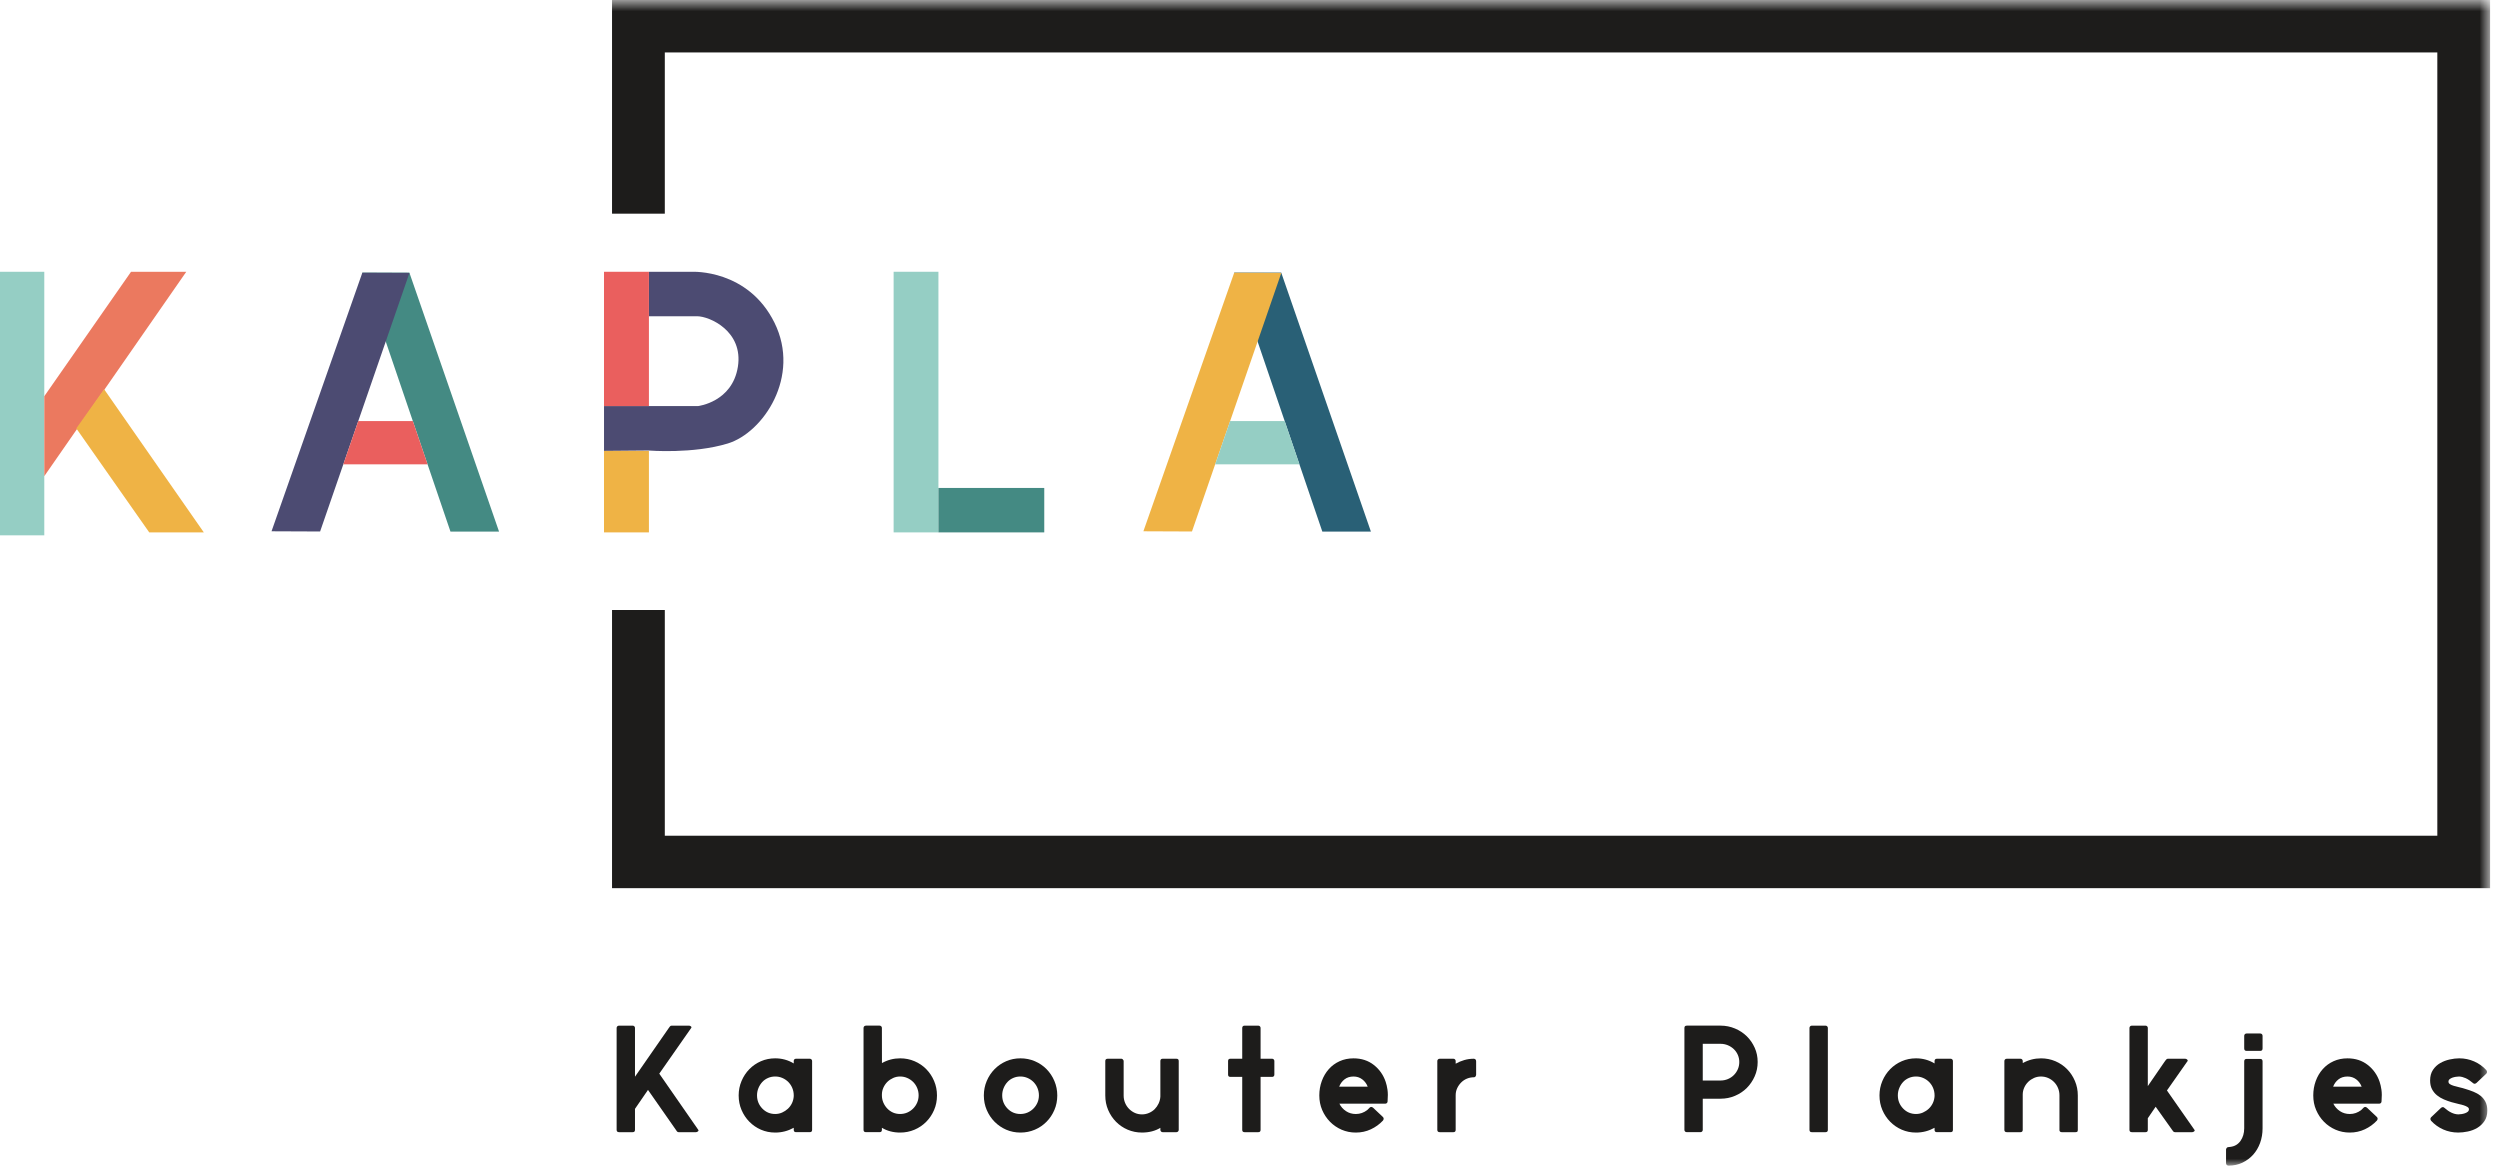 <?xml version="1.0" encoding="UTF-8" standalone="no"?>
<svg width="183px" height="86px" viewBox="0 0 183 86" version="1.1" xmlns="http://www.w3.org/2000/svg" xmlns:xlink="http://www.w3.org/1999/xlink">
    <!-- Generator: Sketch 43.2 (39069) - http://www.bohemiancoding.com/sketch -->
    <title>Page 1</title>
    <desc>Created with Sketch.</desc>
    <defs>
        <polygon id="path-1" points="0 86 182.275 86 182.275 0.675 0 0.675"></polygon>
    </defs>
    <g id="Page-1" stroke="none" stroke-width="1" fill="none" fill-rule="evenodd">
        <g id="product-add-1" transform="translate(-136, -101)">
            <g id="Page-1" transform="translate(136, 100)">
                <polygon id="Fill-1" fill="#95CEC4" points="0 40.186 3.242 40.186 3.242 20.894 0 20.894"></polygon>
                <polygon id="Fill-2" fill="#EB795F" points="3.242 35.855 13.635 20.894 9.592 20.894 3.242 30.004"></polygon>
                <polygon id="Fill-3" fill="#EFB345" points="10.924 39.97 5.585 32.359 7.618 29.488 14.92 39.971"></polygon>
                <g id="Group-34" transform="translate(0, 0.325)">
                    <path d="M44.214,30.4 L51.094,30.4 C51.094,30.4 53.604,30.113 54.014,27.518 C54.423,24.924 51.95,23.824 51.022,23.824 L47.502,23.824 L47.502,20.571 L50.687,20.571 C50.687,20.571 54.753,20.371 56.693,24.3 C58.633,28.23 55.874,32.344 53.272,33.139 C50.728,33.916 47.502,33.653 47.502,33.653 L44.214,33.682 L44.214,30.4 Z" id="Fill-4" fill="#4C4B72"></path>
                    <mask id="mask-2" fill="white">
                        <use xlink:href="#path-1"></use>
                    </mask>
                    <g id="Clip-7"></g>
                    <polygon id="Fill-6" fill="#EA5F5E" mask="url(#mask-2)" points="44.213 30.4 47.501 30.4 47.501 20.569 44.213 20.569"></polygon>
                    <polygon id="Fill-8" fill="#EFB345" mask="url(#mask-2)" points="44.213 39.646 47.501 39.646 47.501 33.682 44.213 33.682"></polygon>
                    <polygon id="Fill-9" fill="#95CEC4" mask="url(#mask-2)" points="65.413 39.646 68.693 39.646 68.693 20.568 65.413 20.568"></polygon>
                    <polygon id="Fill-10" fill="#448A83" mask="url(#mask-2)" points="68.693 39.646 76.44 39.646 76.44 36.393 68.693 36.393"></polygon>
                    <polygon id="Fill-11" fill="#448A83" mask="url(#mask-2)" points="26.518 20.63 32.974 39.587 36.53 39.587 29.966 20.63"></polygon>
                    <polygon id="Fill-12" fill="#4C4B72" mask="url(#mask-2)" points="29.972 20.652 23.432 39.58 19.876 39.565 26.524 20.637"></polygon>
                    <polygon id="Fill-13" fill="#EA5F5E" mask="url(#mask-2)" points="26.225 31.496 30.219 31.496 31.297 34.662 25.131 34.662"></polygon>
                    <polygon id="Fill-14" fill="#296076" mask="url(#mask-2)" points="90.338 20.63 96.794 39.587 100.35 39.587 93.786 20.63"></polygon>
                    <polygon id="Fill-15" fill="#EFB345" mask="url(#mask-2)" points="93.792 20.652 87.252 39.58 83.696 39.565 90.344 20.637"></polygon>
                    <polygon id="Fill-16" fill="#95CEC4" mask="url(#mask-2)" points="90.045 31.496 94.039 31.496 95.117 34.662 88.951 34.662"></polygon>
                    <polygon id="Fill-17" fill="#1D1C1B" mask="url(#mask-2)" points="44.801 0.675 44.801 16.316 48.664 16.316 48.664 4.514 178.412 4.514 178.412 61.85 48.664 61.85 48.664 45.327 44.801 45.327 44.801 65.689 182.275 65.689 182.275 0.675"></polygon>
                    <path d="M46.313,83.55 L45.319,83.55 C45.198,83.55 45.137,83.494 45.137,83.382 L45.137,75.92 C45.137,75.873 45.154,75.834 45.186,75.801 C45.219,75.769 45.263,75.752 45.319,75.752 L46.313,75.752 C46.36,75.752 46.4,75.769 46.432,75.801 C46.465,75.834 46.481,75.873 46.481,75.92 L46.481,79.49 L48.959,75.92 C48.987,75.883 49.015,75.845 49.043,75.808 C49.071,75.771 49.113,75.752 49.169,75.752 L50.429,75.752 C50.485,75.752 50.535,75.771 50.577,75.808 C50.619,75.845 50.625,75.883 50.597,75.92 L48.259,79.266 L51.116,83.382 C51.143,83.419 51.134,83.457 51.087,83.494 C51.041,83.531 50.994,83.55 50.948,83.55 L49.673,83.55 C49.626,83.55 49.586,83.531 49.554,83.494 C49.521,83.457 49.496,83.419 49.477,83.382 L47.433,80.456 L46.481,81.842 L46.481,83.382 C46.481,83.494 46.425,83.55 46.313,83.55" id="Fill-18" fill="#1D1C1B" mask="url(#mask-2)"></path>
                    <path d="M55.414,80.855 C55.414,81.231 55.543,81.552 55.8,81.819 C56.056,82.085 56.371,82.219 56.744,82.219 C56.922,82.219 57.09,82.184 57.248,82.115 C57.407,82.043 57.55,81.951 57.676,81.834 C57.802,81.716 57.901,81.578 57.977,81.418 C58.051,81.258 58.093,81.09 58.102,80.912 L58.102,80.855 C58.102,80.668 58.067,80.49 57.997,80.32 C57.928,80.151 57.829,80.004 57.703,79.876 C57.577,79.751 57.433,79.653 57.269,79.582 C57.105,79.51 56.931,79.475 56.744,79.475 C56.558,79.475 56.383,79.51 56.22,79.582 C56.056,79.653 55.916,79.751 55.8,79.876 C55.683,80.004 55.589,80.151 55.519,80.32 C55.449,80.49 55.414,80.668 55.414,80.855 M59.276,83.549 L58.272,83.549 C58.159,83.549 58.102,83.495 58.102,83.382 L58.102,83.228 C57.683,83.46 57.229,83.579 56.744,83.579 C56.371,83.579 56.023,83.507 55.701,83.368 C55.379,83.228 55.097,83.034 54.854,82.787 C54.611,82.54 54.42,82.252 54.28,81.925 C54.141,81.6 54.07,81.245 54.07,80.862 C54.07,80.489 54.141,80.135 54.28,79.805 C54.42,79.474 54.611,79.184 54.854,78.936 C55.097,78.689 55.379,78.496 55.701,78.356 C56.023,78.216 56.371,78.145 56.744,78.145 C57.239,78.145 57.691,78.27 58.102,78.519 L58.102,78.34 C58.102,78.293 58.116,78.254 58.144,78.222 C58.173,78.191 58.216,78.174 58.272,78.174 L59.276,78.174 C59.323,78.174 59.363,78.191 59.396,78.222 C59.43,78.255 59.446,78.294 59.446,78.341 L59.446,83.382 C59.446,83.495 59.39,83.549 59.276,83.549" id="Fill-19" fill="#1D1C1B" mask="url(#mask-2)"></path>
                    <path d="M64.555,80.855 C64.555,81.043 64.59,81.219 64.66,81.382 C64.731,81.546 64.826,81.692 64.948,81.819 C65.069,81.945 65.208,82.043 65.367,82.115 C65.526,82.184 65.699,82.219 65.885,82.219 C66.072,82.219 66.247,82.184 66.41,82.115 C66.574,82.043 66.718,81.945 66.844,81.819 C66.97,81.692 67.069,81.546 67.138,81.382 C67.208,81.219 67.243,81.043 67.243,80.855 C67.243,80.668 67.208,80.49 67.138,80.32 C67.069,80.151 66.97,80.004 66.844,79.876 C66.718,79.751 66.574,79.653 66.41,79.582 C66.247,79.51 66.072,79.475 65.885,79.475 C65.708,79.475 65.54,79.51 65.381,79.582 C65.223,79.653 65.082,79.746 64.961,79.862 C64.84,79.981 64.742,80.121 64.667,80.285 C64.592,80.45 64.555,80.621 64.555,80.799 L64.555,80.855 Z M64.387,83.549 L63.393,83.549 C63.272,83.549 63.211,83.495 63.211,83.382 L63.211,75.919 C63.211,75.874 63.228,75.834 63.26,75.8 C63.293,75.769 63.337,75.751 63.393,75.751 L64.387,75.751 C64.434,75.751 64.474,75.769 64.506,75.8 C64.539,75.834 64.555,75.874 64.555,75.919 L64.559,78.493 C64.97,78.261 65.415,78.145 65.892,78.145 C66.267,78.145 66.618,78.216 66.945,78.356 C67.273,78.496 67.558,78.689 67.801,78.936 C68.044,79.184 68.237,79.474 68.376,79.805 C68.517,80.135 68.587,80.489 68.587,80.862 C68.587,81.245 68.517,81.6 68.376,81.925 C68.236,82.252 68.044,82.54 67.8,82.787 C67.557,83.034 67.272,83.228 66.944,83.368 C66.616,83.507 66.264,83.579 65.89,83.579 C65.384,83.579 64.939,83.46 64.555,83.228 L64.555,83.382 C64.555,83.495 64.499,83.549 64.387,83.549 L64.387,83.549 Z" id="Fill-20" fill="#1D1C1B" mask="url(#mask-2)"></path>
                    <path d="M73.361,80.855 C73.361,81.231 73.49,81.552 73.747,81.819 C74.003,82.085 74.318,82.219 74.691,82.219 C74.878,82.219 75.052,82.184 75.216,82.115 C75.38,82.043 75.524,81.945 75.65,81.819 C75.776,81.692 75.875,81.546 75.944,81.382 C76.014,81.219 76.049,81.043 76.049,80.855 C76.049,80.668 76.014,80.49 75.944,80.32 C75.875,80.151 75.776,80.004 75.65,79.876 C75.524,79.751 75.38,79.653 75.216,79.582 C75.052,79.51 74.878,79.475 74.691,79.475 C74.505,79.475 74.33,79.51 74.167,79.582 C74.003,79.653 73.863,79.751 73.747,79.876 C73.63,80.004 73.536,80.151 73.466,80.32 C73.396,80.49 73.361,80.668 73.361,80.855 M72.017,80.862 C72.017,80.489 72.088,80.135 72.228,79.805 C72.368,79.474 72.56,79.184 72.803,78.936 C73.047,78.689 73.33,78.496 73.652,78.356 C73.975,78.216 74.324,78.145 74.698,78.145 C75.073,78.145 75.424,78.216 75.751,78.356 C76.079,78.496 76.364,78.689 76.607,78.936 C76.85,79.184 77.043,79.474 77.182,79.805 C77.323,80.135 77.393,80.489 77.393,80.862 C77.393,81.245 77.323,81.6 77.182,81.925 C77.043,82.252 76.85,82.54 76.607,82.787 C76.364,83.034 76.079,83.228 75.751,83.368 C75.424,83.507 75.073,83.579 74.698,83.579 C74.324,83.579 73.975,83.507 73.652,83.368 C73.33,83.228 73.047,83.034 72.803,82.787 C72.56,82.54 72.368,82.252 72.228,81.925 C72.088,81.6 72.017,81.245 72.017,80.862" id="Fill-21" fill="#1D1C1B" mask="url(#mask-2)"></path>
                    <path d="M86.113,78.174 C86.226,78.174 86.283,78.23 86.283,78.342 L86.283,83.382 C86.283,83.429 86.266,83.468 86.233,83.501 C86.2,83.533 86.16,83.55 86.113,83.55 L85.109,83.55 C85.061,83.55 85.021,83.534 84.988,83.501 C84.956,83.469 84.939,83.43 84.939,83.384 L84.939,83.232 C84.556,83.463 84.108,83.578 83.595,83.578 C83.221,83.578 82.872,83.508 82.545,83.368 C82.218,83.228 81.933,83.034 81.691,82.787 C81.448,82.54 81.257,82.253 81.117,81.926 C80.977,81.6 80.907,81.244 80.907,80.862 L80.907,78.342 C80.907,78.23 80.967,78.174 81.089,78.174 L82.083,78.174 C82.148,78.174 82.2,78.216 82.237,78.3 L82.251,78.3 L82.251,80.871 C82.251,81.059 82.286,81.237 82.356,81.405 C82.426,81.573 82.524,81.721 82.65,81.848 C82.776,81.974 82.919,82.072 83.077,82.143 C83.236,82.213 83.408,82.248 83.595,82.248 C83.772,82.248 83.943,82.213 84.106,82.143 C84.269,82.072 84.409,81.979 84.526,81.862 C84.642,81.744 84.738,81.607 84.813,81.447 C84.887,81.288 84.929,81.119 84.939,80.942 L84.939,78.343 C84.939,78.231 84.996,78.174 85.109,78.174 L86.113,78.174 Z" id="Fill-22" fill="#1D1C1B" mask="url(#mask-2)"></path>
                    <path d="M89.895,79.336 L89.895,78.342 C89.895,78.23 89.951,78.174 90.063,78.174 L90.931,78.174 L90.931,75.92 C90.931,75.873 90.945,75.834 90.973,75.801 C91.001,75.769 91.044,75.752 91.101,75.752 L92.105,75.752 C92.152,75.752 92.192,75.769 92.225,75.801 C92.258,75.834 92.275,75.873 92.275,75.92 L92.275,78.174 L93.118,78.174 C93.164,78.174 93.203,78.19 93.235,78.223 C93.267,78.256 93.283,78.295 93.283,78.342 L93.283,79.336 C93.283,79.392 93.267,79.434 93.235,79.462 C93.203,79.49 93.164,79.504 93.118,79.504 L92.275,79.504 L92.275,83.382 C92.275,83.494 92.218,83.55 92.105,83.55 L91.101,83.55 C90.988,83.55 90.931,83.494 90.931,83.382 L90.931,79.504 L90.063,79.504 C89.951,79.504 89.895,79.448 89.895,79.336" id="Fill-23" fill="#1D1C1B" mask="url(#mask-2)"></path>
                    <path d="M99.079,79.476 C98.817,79.476 98.599,79.545 98.421,79.683 C98.244,79.821 98.113,79.999 98.029,80.218 L100.115,80.218 C100.031,79.999 99.898,79.821 99.716,79.683 C99.534,79.545 99.322,79.476 99.079,79.476 M101.235,82.697 C100.983,82.967 100.686,83.182 100.347,83.34 C100.006,83.499 99.64,83.579 99.247,83.579 C98.874,83.579 98.526,83.508 98.204,83.369 C97.882,83.228 97.6,83.035 97.357,82.788 C97.114,82.54 96.923,82.253 96.783,81.926 C96.643,81.6 96.573,81.245 96.573,80.862 C96.573,80.489 96.634,80.136 96.755,79.805 C96.876,79.474 97.047,79.185 97.267,78.937 C97.485,78.69 97.749,78.497 98.058,78.356 C98.365,78.216 98.706,78.146 99.079,78.146 C99.658,78.146 100.152,78.307 100.563,78.629 C100.974,78.952 101.264,79.365 101.432,79.869 C101.487,80.027 101.531,80.218 101.564,80.442 C101.597,80.666 101.6,80.951 101.571,81.296 C101.571,81.343 101.555,81.382 101.522,81.415 C101.489,81.448 101.45,81.464 101.403,81.464 L98.043,81.464 C98.155,81.688 98.316,81.871 98.526,82.01 C98.736,82.15 98.976,82.22 99.247,82.22 C99.556,82.22 99.835,82.122 100.087,81.926 L100.255,81.758 C100.33,81.684 100.414,81.684 100.507,81.758 L101.235,82.444 C101.301,82.519 101.301,82.603 101.235,82.697" id="Fill-24" fill="#1D1C1B" mask="url(#mask-2)"></path>
                    <path d="M106.387,83.55 L105.393,83.55 C105.272,83.55 105.211,83.494 105.211,83.382 L105.211,78.342 C105.211,78.295 105.228,78.256 105.26,78.223 C105.293,78.191 105.337,78.174 105.393,78.174 L106.387,78.174 C106.434,78.174 106.474,78.191 106.506,78.223 C106.539,78.256 106.555,78.295 106.555,78.342 L106.555,78.538 C106.751,78.426 106.961,78.337 107.185,78.272 C107.409,78.207 107.643,78.174 107.885,78.174 C107.997,78.184 108.053,78.249 108.053,78.37 L108.053,79.35 C108.034,79.472 107.979,79.532 107.885,79.532 C107.708,79.532 107.54,79.565 107.381,79.63 C107.223,79.696 107.082,79.789 106.961,79.91 C106.84,80.031 106.741,80.171 106.667,80.33 C106.592,80.488 106.555,80.661 106.555,80.848 L106.555,83.382 C106.555,83.494 106.499,83.55 106.387,83.55" id="Fill-25" fill="#1D1C1B" mask="url(#mask-2)"></path>
                    <path d="M125.945,79.769 C126.132,79.769 126.308,79.734 126.476,79.665 C126.644,79.594 126.792,79.498 126.918,79.371 C127.044,79.246 127.141,79.1 127.212,78.936 C127.282,78.773 127.316,78.599 127.316,78.412 C127.316,78.234 127.282,78.064 127.212,77.9 C127.141,77.737 127.044,77.594 126.918,77.474 C126.792,77.353 126.644,77.257 126.476,77.186 C126.308,77.118 126.132,77.082 125.945,77.082 L124.642,77.082 L124.642,79.769 L125.945,79.769 Z M125.945,75.751 C126.318,75.751 126.671,75.823 127.002,75.962 C127.333,76.102 127.62,76.29 127.863,76.528 C128.105,76.766 128.299,77.046 128.444,77.37 C128.589,77.691 128.661,78.04 128.661,78.412 C128.661,78.785 128.589,79.135 128.444,79.462 C128.299,79.79 128.105,80.073 127.863,80.316 C127.62,80.558 127.333,80.749 127.002,80.889 C126.671,81.031 126.318,81.1 125.945,81.1 L124.642,81.1 L124.642,83.382 C124.642,83.428 124.627,83.468 124.593,83.501 C124.561,83.534 124.521,83.549 124.474,83.549 L123.48,83.549 C123.424,83.549 123.381,83.534 123.347,83.501 C123.315,83.468 123.299,83.428 123.299,83.382 L123.299,75.919 C123.299,75.808 123.359,75.751 123.48,75.751 L125.945,75.751 Z" id="Fill-26" fill="#1D1C1B" mask="url(#mask-2)"></path>
                    <path d="M133.629,83.55 L132.624,83.55 C132.511,83.55 132.454,83.494 132.454,83.382 L132.454,75.92 C132.454,75.873 132.471,75.834 132.504,75.801 C132.537,75.769 132.577,75.752 132.624,75.752 L133.629,75.752 C133.676,75.752 133.716,75.769 133.749,75.801 C133.782,75.834 133.799,75.873 133.799,75.92 L133.799,83.382 C133.799,83.494 133.742,83.55 133.629,83.55" id="Fill-27" fill="#1D1C1B" mask="url(#mask-2)"></path>
                    <path d="M138.922,80.855 C138.922,81.231 139.051,81.552 139.308,81.819 C139.564,82.085 139.879,82.219 140.252,82.219 C140.43,82.219 140.598,82.184 140.756,82.115 C140.915,82.043 141.058,81.951 141.184,81.834 C141.31,81.716 141.409,81.578 141.485,81.418 C141.559,81.258 141.601,81.09 141.61,80.912 L141.61,80.855 C141.61,80.668 141.575,80.49 141.505,80.32 C141.436,80.151 141.337,80.004 141.211,79.876 C141.085,79.751 140.941,79.653 140.777,79.582 C140.613,79.51 140.439,79.475 140.252,79.475 C140.066,79.475 139.891,79.51 139.728,79.582 C139.564,79.653 139.424,79.751 139.308,79.876 C139.191,80.004 139.097,80.151 139.027,80.32 C138.957,80.49 138.922,80.668 138.922,80.855 M142.784,83.549 L141.78,83.549 C141.667,83.549 141.61,83.495 141.61,83.382 L141.61,83.228 C141.191,83.46 140.737,83.579 140.252,83.579 C139.879,83.579 139.531,83.507 139.209,83.368 C138.887,83.228 138.605,83.034 138.362,82.787 C138.119,82.54 137.928,82.252 137.788,81.925 C137.649,81.6 137.578,81.245 137.578,80.862 C137.578,80.489 137.649,80.135 137.788,79.805 C137.928,79.474 138.119,79.184 138.362,78.936 C138.605,78.689 138.887,78.496 139.209,78.356 C139.531,78.216 139.879,78.145 140.252,78.145 C140.747,78.145 141.199,78.27 141.61,78.519 L141.61,78.34 C141.61,78.293 141.624,78.254 141.652,78.222 C141.681,78.191 141.724,78.174 141.78,78.174 L142.784,78.174 C142.831,78.174 142.871,78.191 142.904,78.222 C142.938,78.255 142.954,78.294 142.954,78.341 L142.954,83.382 C142.954,83.495 142.898,83.549 142.784,83.549" id="Fill-28" fill="#1D1C1B" mask="url(#mask-2)"></path>
                    <path d="M147.896,83.55 L146.902,83.55 C146.781,83.55 146.72,83.494 146.72,83.382 L146.72,80.862 L146.72,80.764 L146.72,78.342 C146.72,78.295 146.737,78.256 146.769,78.223 C146.802,78.191 146.846,78.174 146.902,78.174 L147.896,78.174 C147.943,78.174 147.983,78.191 148.015,78.223 C148.048,78.255 148.064,78.294 148.064,78.34 L148.068,78.492 C148.479,78.262 148.924,78.146 149.401,78.146 C149.776,78.146 150.126,78.216 150.454,78.356 C150.782,78.496 151.067,78.69 151.31,78.937 C151.553,79.185 151.746,79.474 151.885,79.805 C152.026,80.136 152.096,80.488 152.096,80.862 L152.096,83.382 C152.096,83.457 152.08,83.503 152.046,83.522 C152.013,83.541 151.973,83.55 151.926,83.55 L150.922,83.55 C150.828,83.55 150.771,83.508 150.752,83.424 L150.752,80.853 C150.752,80.665 150.717,80.487 150.647,80.319 C150.578,80.151 150.479,80.003 150.353,79.876 C150.227,79.75 150.083,79.652 149.919,79.581 C149.756,79.511 149.581,79.476 149.394,79.476 C149.217,79.476 149.049,79.511 148.89,79.581 C148.732,79.652 148.591,79.745 148.47,79.862 C148.349,79.98 148.25,80.12 148.176,80.283 C148.101,80.447 148.064,80.618 148.064,80.797 L148.064,83.381 C148.064,83.493 148.008,83.55 147.896,83.55" id="Fill-29" fill="#1D1C1B" mask="url(#mask-2)"></path>
                    <path d="M157.052,83.55 L156.058,83.55 C155.937,83.55 155.876,83.494 155.876,83.382 L155.876,75.92 C155.876,75.873 155.893,75.834 155.925,75.801 C155.958,75.769 156.002,75.752 156.058,75.752 L157.052,75.752 C157.099,75.752 157.139,75.769 157.171,75.801 C157.204,75.834 157.22,75.873 157.22,75.92 L157.22,80.176 L158.481,78.342 C158.508,78.305 158.538,78.268 158.572,78.23 C158.604,78.193 158.644,78.174 158.691,78.174 L159.95,78.174 C160.006,78.174 160.055,78.193 160.097,78.23 C160.139,78.268 160.151,78.305 160.132,78.342 L158.62,80.498 L160.636,83.382 C160.664,83.419 160.655,83.457 160.609,83.494 C160.562,83.531 160.515,83.55 160.468,83.55 L159.208,83.55 C159.153,83.55 159.111,83.531 159.082,83.494 C159.054,83.457 159.027,83.419 158.998,83.382 L157.794,81.688 L157.22,82.528 L157.22,83.382 C157.22,83.494 157.164,83.55 157.052,83.55" id="Fill-30" fill="#1D1C1B" mask="url(#mask-2)"></path>
                    <path d="M165.451,77.6 L164.446,77.6 C164.333,77.6 164.276,77.539 164.276,77.418 L164.276,76.495 C164.276,76.448 164.293,76.408 164.326,76.375 C164.359,76.342 164.399,76.327 164.446,76.327 L165.451,76.327 C165.498,76.327 165.538,76.342 165.571,76.375 C165.603,76.408 165.62,76.448 165.62,76.495 L165.62,77.418 C165.62,77.539 165.563,77.6 165.451,77.6 L165.451,77.6 Z M165.451,78.188 C165.563,78.188 165.62,78.249 165.62,78.371 L165.62,83.27 C165.62,83.653 165.559,84.01 165.438,84.341 C165.317,84.672 165.146,84.959 164.928,85.203 C164.708,85.445 164.446,85.638 164.143,85.784 C163.84,85.928 163.502,86 163.129,86 C163.007,85.991 162.946,85.925 162.946,85.804 L162.946,84.81 C162.974,84.699 163.034,84.642 163.127,84.642 L163.251,84.628 C163.574,84.591 163.826,84.444 164.006,84.187 C164.186,83.93 164.276,83.624 164.276,83.27 L164.276,78.371 C164.276,78.249 164.333,78.188 164.446,78.188 L165.451,78.188 Z" id="Fill-31" fill="#1D1C1B" mask="url(#mask-2)"></path>
                    <path d="M171.837,79.476 C171.575,79.476 171.357,79.545 171.179,79.683 C171.001,79.821 170.87,79.999 170.786,80.218 L172.873,80.218 C172.788,79.999 172.655,79.821 172.474,79.683 C172.292,79.545 172.079,79.476 171.837,79.476 M173.993,82.697 C173.74,82.967 173.444,83.182 173.105,83.34 C172.763,83.499 172.398,83.579 172.005,83.579 C171.631,83.579 171.284,83.508 170.962,83.369 C170.639,83.228 170.357,83.035 170.114,82.788 C169.871,82.54 169.68,82.253 169.541,81.926 C169.4,81.6 169.331,81.245 169.331,80.862 C169.331,80.489 169.392,80.136 169.512,79.805 C169.633,79.474 169.804,79.185 170.024,78.937 C170.243,78.69 170.506,78.497 170.815,78.356 C171.123,78.216 171.464,78.146 171.837,78.146 C172.416,78.146 172.91,78.307 173.321,78.629 C173.732,78.952 174.022,79.365 174.19,79.869 C174.244,80.027 174.288,80.218 174.321,80.442 C174.355,80.666 174.357,80.951 174.328,81.296 C174.328,81.343 174.312,81.382 174.28,81.415 C174.246,81.448 174.208,81.464 174.161,81.464 L170.8,81.464 C170.912,81.688 171.073,81.871 171.284,82.01 C171.494,82.15 171.733,82.22 172.005,82.22 C172.314,82.22 172.593,82.122 172.845,81.926 L173.012,81.758 C173.088,81.684 173.172,81.684 173.264,81.758 L173.993,82.444 C174.059,82.519 174.059,82.603 173.993,82.697" id="Fill-32" fill="#1D1C1B" mask="url(#mask-2)"></path>
                    <path d="M179.942,83.578 C179.55,83.578 179.184,83.502 178.843,83.351 C178.503,83.2 178.207,82.988 177.955,82.715 C177.889,82.62 177.889,82.536 177.955,82.46 L178.682,81.771 C178.776,81.697 178.86,81.697 178.934,81.771 C179.28,82.08 179.616,82.238 179.942,82.248 C180.017,82.248 180.098,82.241 180.187,82.226 C180.276,82.213 180.36,82.192 180.439,82.164 C180.518,82.137 180.587,82.099 180.642,82.053 C180.699,82.006 180.726,81.945 180.726,81.871 C180.726,81.806 180.689,81.75 180.615,81.704 C180.54,81.657 180.444,81.615 180.328,81.578 C180.211,81.541 180.076,81.506 179.921,81.474 C179.767,81.441 179.611,81.401 179.453,81.354 C179.265,81.299 179.079,81.231 178.892,81.152 C178.706,81.073 178.538,80.974 178.388,80.852 C178.239,80.731 178.118,80.583 178.024,80.406 C177.931,80.229 177.884,80.015 177.884,79.765 C177.884,79.457 177.955,79.199 178.094,78.99 C178.234,78.781 178.41,78.615 178.62,78.495 C178.83,78.374 179.06,78.285 179.312,78.229 C179.564,78.174 179.797,78.145 180.012,78.145 C180.405,78.145 180.771,78.222 181.111,78.372 C181.452,78.523 181.749,78.735 182.001,79.009 C182.066,79.103 182.066,79.188 182.001,79.264 L181.272,79.952 C181.179,80.026 181.095,80.026 181.02,79.952 C180.834,79.793 180.659,79.677 180.496,79.601 C180.332,79.527 180.171,79.485 180.012,79.475 C179.938,79.475 179.856,79.482 179.767,79.497 C179.678,79.511 179.594,79.531 179.515,79.559 C179.436,79.588 179.369,79.625 179.312,79.671 C179.256,79.718 179.228,79.778 179.228,79.852 C179.228,79.927 179.263,79.987 179.334,80.034 C179.404,80.08 179.499,80.122 179.621,80.159 C179.742,80.196 179.877,80.231 180.026,80.265 C180.175,80.297 180.335,80.341 180.503,80.396 C180.689,80.452 180.876,80.517 181.062,80.592 C181.249,80.666 181.417,80.762 181.566,80.878 C181.715,80.994 181.838,81.14 181.93,81.317 C182.024,81.494 182.071,81.708 182.071,81.959 C182.071,82.275 182.001,82.536 181.86,82.74 C181.72,82.945 181.546,83.11 181.336,83.236 C181.126,83.361 180.894,83.45 180.642,83.501 C180.39,83.552 180.157,83.578 179.942,83.578" id="Fill-33" fill="#1D1C1B" mask="url(#mask-2)"></path>
                </g>
            </g>
        </g>
    </g>
</svg>